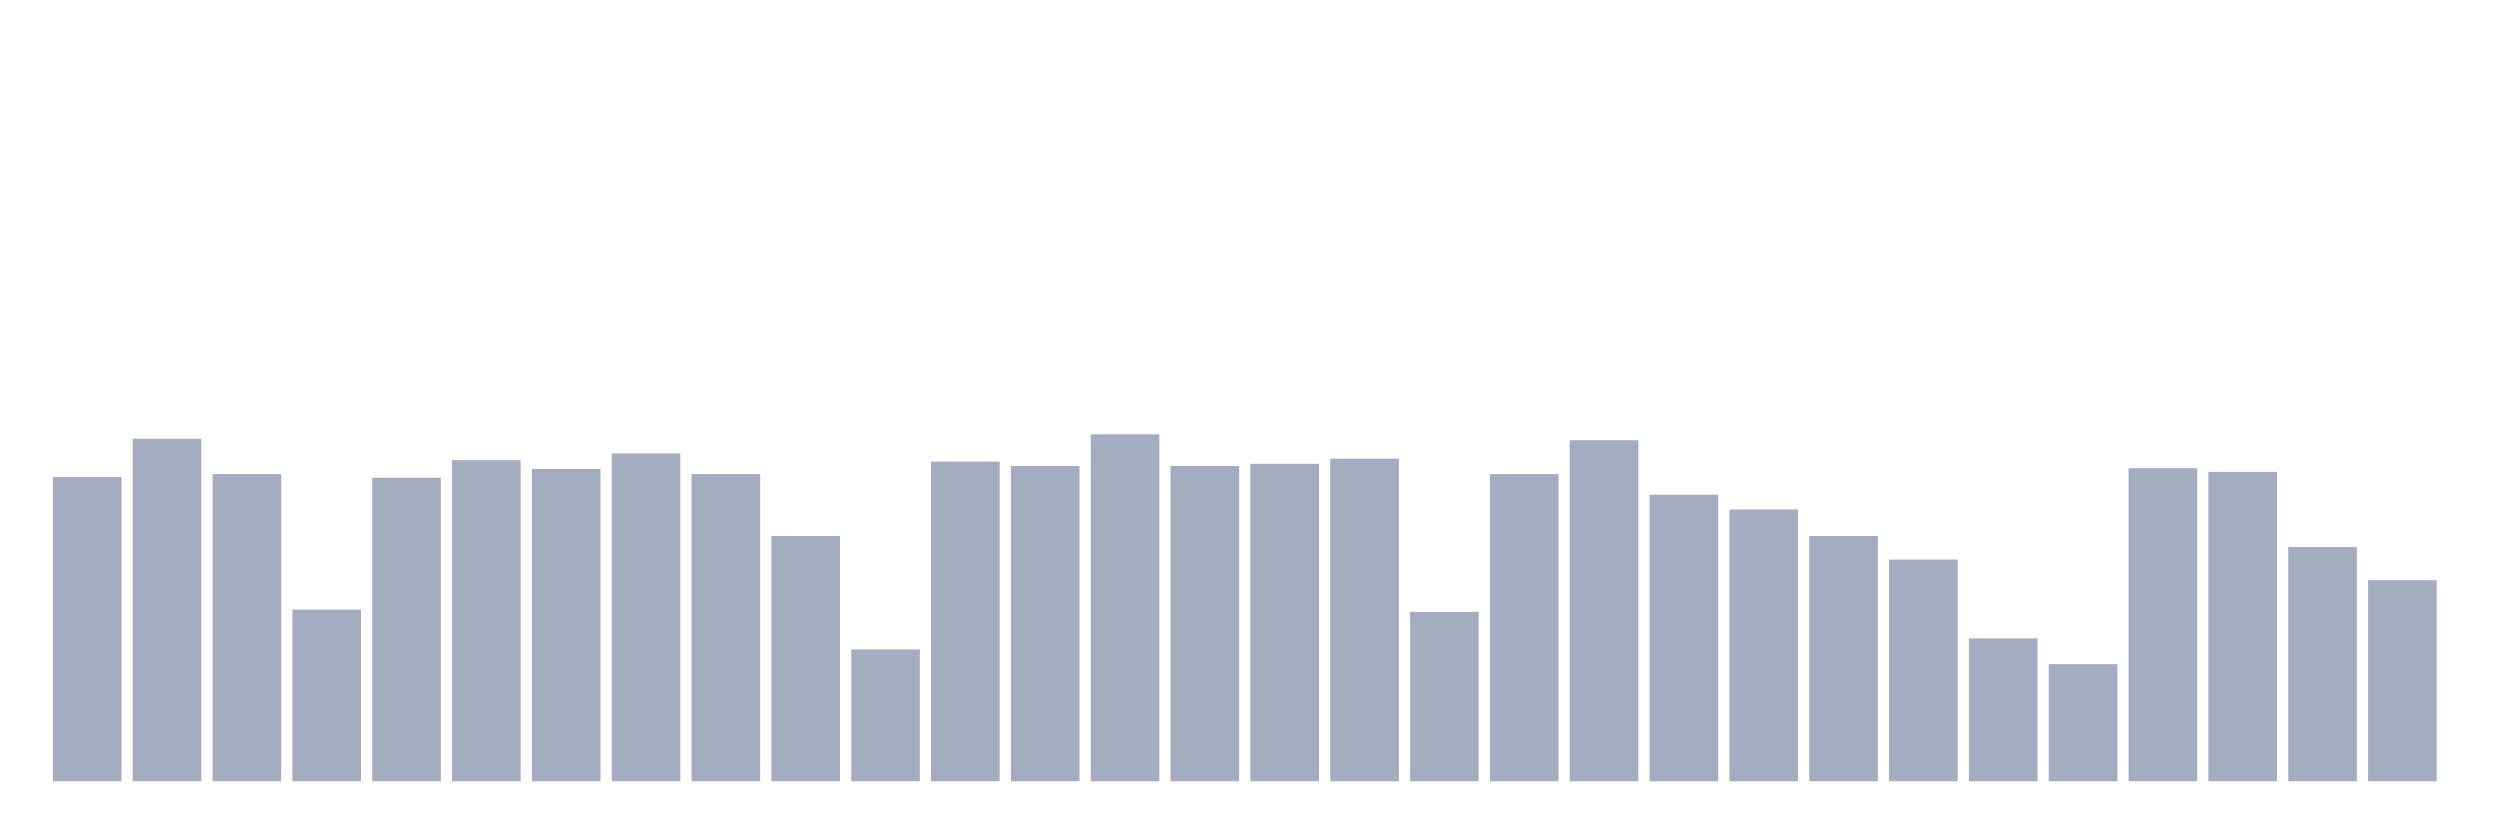 <svg xmlns="http://www.w3.org/2000/svg" viewBox="0 0 480 160"><g transform="translate(10,10)"><rect class="bar" x="0.153" width="13.175" y="81.596" height="58.404" fill="rgb(164,173,192)"></rect><rect class="bar" x="15.482" width="13.175" y="74.242" height="65.758" fill="rgb(164,173,192)"></rect><rect class="bar" x="30.81" width="13.175" y="81.03" height="58.97" fill="rgb(164,173,192)"></rect><rect class="bar" x="46.138" width="13.175" y="107.051" height="32.949" fill="rgb(164,173,192)"></rect><rect class="bar" x="61.466" width="13.175" y="81.737" height="58.263" fill="rgb(164,173,192)"></rect><rect class="bar" x="76.794" width="13.175" y="78.343" height="61.657" fill="rgb(164,173,192)"></rect><rect class="bar" x="92.123" width="13.175" y="80.04" height="59.96" fill="rgb(164,173,192)"></rect><rect class="bar" x="107.451" width="13.175" y="77.071" height="62.929" fill="rgb(164,173,192)"></rect><rect class="bar" x="122.779" width="13.175" y="81.03" height="58.97" fill="rgb(164,173,192)"></rect><rect class="bar" x="138.107" width="13.175" y="92.909" height="47.091" fill="rgb(164,173,192)"></rect><rect class="bar" x="153.436" width="13.175" y="114.687" height="25.313" fill="rgb(164,173,192)"></rect><rect class="bar" x="168.764" width="13.175" y="78.626" height="61.374" fill="rgb(164,173,192)"></rect><rect class="bar" x="184.092" width="13.175" y="79.475" height="60.525" fill="rgb(164,173,192)"></rect><rect class="bar" x="199.42" width="13.175" y="73.394" height="66.606" fill="rgb(164,173,192)"></rect><rect class="bar" x="214.748" width="13.175" y="79.475" height="60.525" fill="rgb(164,173,192)"></rect><rect class="bar" x="230.077" width="13.175" y="79.051" height="60.949" fill="rgb(164,173,192)"></rect><rect class="bar" x="245.405" width="13.175" y="78.061" height="61.939" fill="rgb(164,173,192)"></rect><rect class="bar" x="260.733" width="13.175" y="107.475" height="32.525" fill="rgb(164,173,192)"></rect><rect class="bar" x="276.061" width="13.175" y="81.03" height="58.97" fill="rgb(164,173,192)"></rect><rect class="bar" x="291.39" width="13.175" y="74.525" height="65.475" fill="rgb(164,173,192)"></rect><rect class="bar" x="306.718" width="13.175" y="84.99" height="55.01" fill="rgb(164,173,192)"></rect><rect class="bar" x="322.046" width="13.175" y="87.818" height="52.182" fill="rgb(164,173,192)"></rect><rect class="bar" x="337.374" width="13.175" y="92.909" height="47.091" fill="rgb(164,173,192)"></rect><rect class="bar" x="352.702" width="13.175" y="97.434" height="42.566" fill="rgb(164,173,192)"></rect><rect class="bar" x="368.031" width="13.175" y="112.566" height="27.434" fill="rgb(164,173,192)"></rect><rect class="bar" x="383.359" width="13.175" y="117.515" height="22.485" fill="rgb(164,173,192)"></rect><rect class="bar" x="398.687" width="13.175" y="79.899" height="60.101" fill="rgb(164,173,192)"></rect><rect class="bar" x="414.015" width="13.175" y="80.606" height="59.394" fill="rgb(164,173,192)"></rect><rect class="bar" x="429.344" width="13.175" y="95.03" height="44.97" fill="rgb(164,173,192)"></rect><rect class="bar" x="444.672" width="13.175" y="101.394" height="38.606" fill="rgb(164,173,192)"></rect></g></svg>